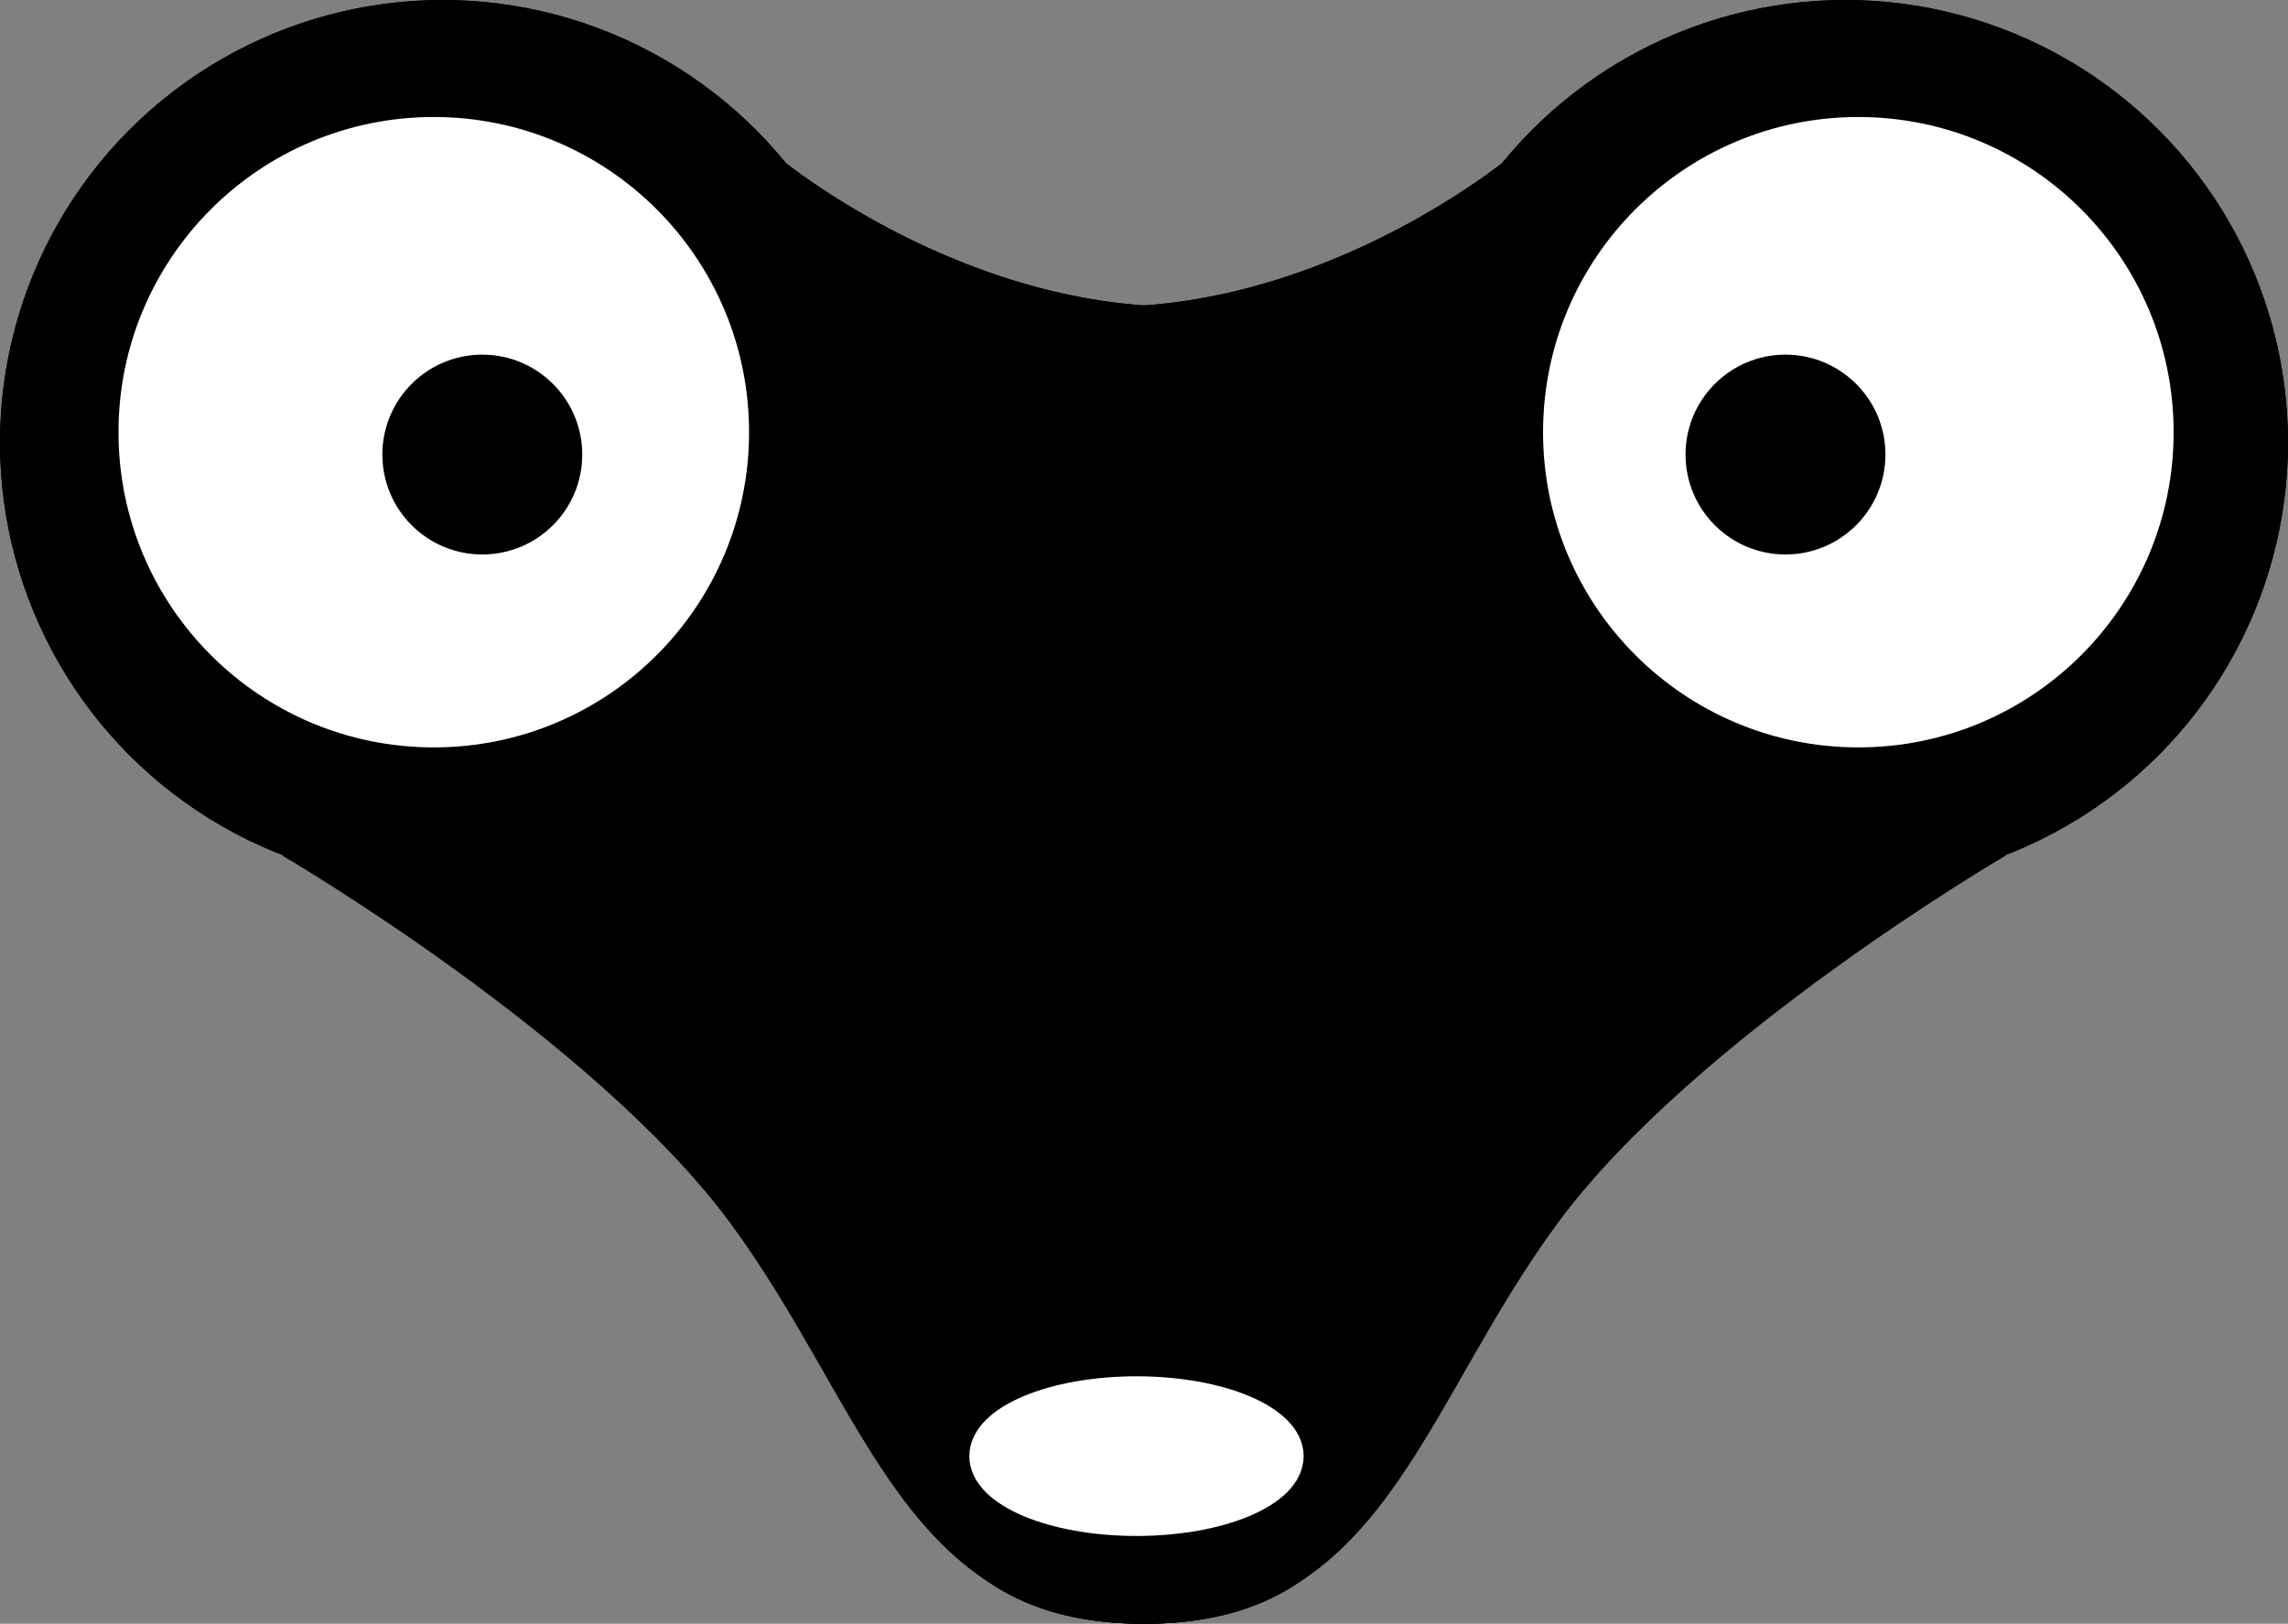<?xml version="1.0" encoding="utf-8"?>
<!-- Generator: Adobe Illustrator 16.0.0, SVG Export Plug-In . SVG Version: 6.00 Build 0)  -->
<!DOCTYPE svg PUBLIC "-//W3C//DTD SVG 1.1//EN" "http://www.w3.org/Graphics/SVG/1.1/DTD/svg11.dtd">
<svg version="1.1" id="Layer_1" xmlns="http://www.w3.org/2000/svg" xmlns:xlink="http://www.w3.org/1999/xlink" x="0px" y="0px"
	 width="358.163px" height="254.256px" viewBox="0 0 358.163 254.256" enable-background="new 0 0 358.163 254.256"
	 xml:space="preserve">
<rect x="0" y="0" width="358.163" height="254.256" fill="#808080" stroke="none"/>
<g>
	<g>
		<g>
			<circle stroke="#000000" stroke-miterlimit="10" cx="288.869" cy="69.294" r="68.794"/>
			<path stroke="#000000" stroke-width="1.128" stroke-miterlimit="10" d="M313.629,133.494c0,0-48.723,28.453-70.264,57.685
				c-21.543,29.232-27.173,62.514-64.197,62.514c-37.021,0-37.746-29.233-58.159-58.465C100.6,165.995,60.5,136.763,60.5,136.763
				l65.865-104.054c54.065,39.969,110.735-8,110.735-8"/>
		</g>
	</g>
	<g>
		<g>
			<circle stroke="#000000" stroke-miterlimit="10" cx="69.294" cy="69.294" r="68.794"/>
			<path stroke="#000000" stroke-width="1.128" stroke-miterlimit="10" d="M44.534,133.494c0,0,48.723,28.453,70.264,57.685
				c21.543,29.232,27.173,62.514,64.196,62.514c37.022,0,37.747-29.233,58.16-58.465c20.409-29.232,60.509-58.464,60.509-58.464
				L231.798,32.709c-54.065,39.969-110.735-8-110.735-8"/>
		</g>
	</g>
	<circle fill="#FFFFFF" stroke="#000000" stroke-width="1.29" stroke-miterlimit="10" cx="290.259" cy="67.677" r="50"/>
	<circle fill="#FFFFFF" stroke="#000000" stroke-width="1.29" stroke-miterlimit="10" cx="67.259" cy="67.677" r="50"/>
	<circle stroke="#000000" stroke-width="1.29" stroke-miterlimit="10" cx="282.663" cy="71.177" r="15"/>
	<circle stroke="#000000" stroke-width="1.29" stroke-miterlimit="10" cx="78.663" cy="71.177" r="15"/>
	<ellipse fill="#FFFFFF" stroke="#FFFFFF" stroke-width="5" stroke-miterlimit="10" cx="180.259" cy="228.01" rx="23.667" ry="10"/>
</g>
<g>
	<g>
		<g>
			<circle stroke="#000000" stroke-miterlimit="10" cx="69.294" cy="69.294" r="68.794"/>
			<path stroke="#000000" stroke-width="1.128" stroke-miterlimit="10" d="M44.534,133.494c0,0,48.723,28.453,70.264,57.685
				c21.543,29.232,27.173,62.514,64.197,62.514c37.022,0,37.747-29.233,58.16-58.465c20.409-29.232,60.509-58.464,60.509-58.464
				L231.798,32.709c-54.065,39.969-110.735-8-110.735-8"/>
		</g>
	</g>
	<g>
		<g>
			<circle stroke="#000000" stroke-miterlimit="10" cx="288.869" cy="69.294" r="68.794"/>
			<path stroke="#000000" stroke-width="1.128" stroke-miterlimit="10" d="M313.629,133.494c0,0-48.723,28.453-70.264,57.685
				c-21.543,29.232-27.173,62.514-64.197,62.514c-37.021,0-37.746-29.233-58.159-58.465C100.6,165.995,60.5,136.763,60.5,136.763
				l65.865-104.054c54.065,39.969,110.735-8,110.735-8"/>
		</g>
	</g>
	<circle fill="#FFFFFF" stroke="#000000" stroke-width="1.29" stroke-miterlimit="10" cx="67.904" cy="67.677" r="50"/>
	<circle fill="#FFFFFF" stroke="#000000" stroke-width="1.29" stroke-miterlimit="10" cx="290.904" cy="67.677" r="50"/>
	<circle stroke="#000000" stroke-width="1.29" stroke-miterlimit="10" cx="75.5" cy="71.177" r="15"/>
	<circle stroke="#000000" stroke-width="1.29" stroke-miterlimit="10" cx="279.5" cy="71.177" r="15"/>
	<ellipse fill="#FFFFFF" stroke="#FFFFFF" stroke-width="5" stroke-miterlimit="10" cx="177.904" cy="228.01" rx="23.666" ry="10"/>
</g>
</svg>
